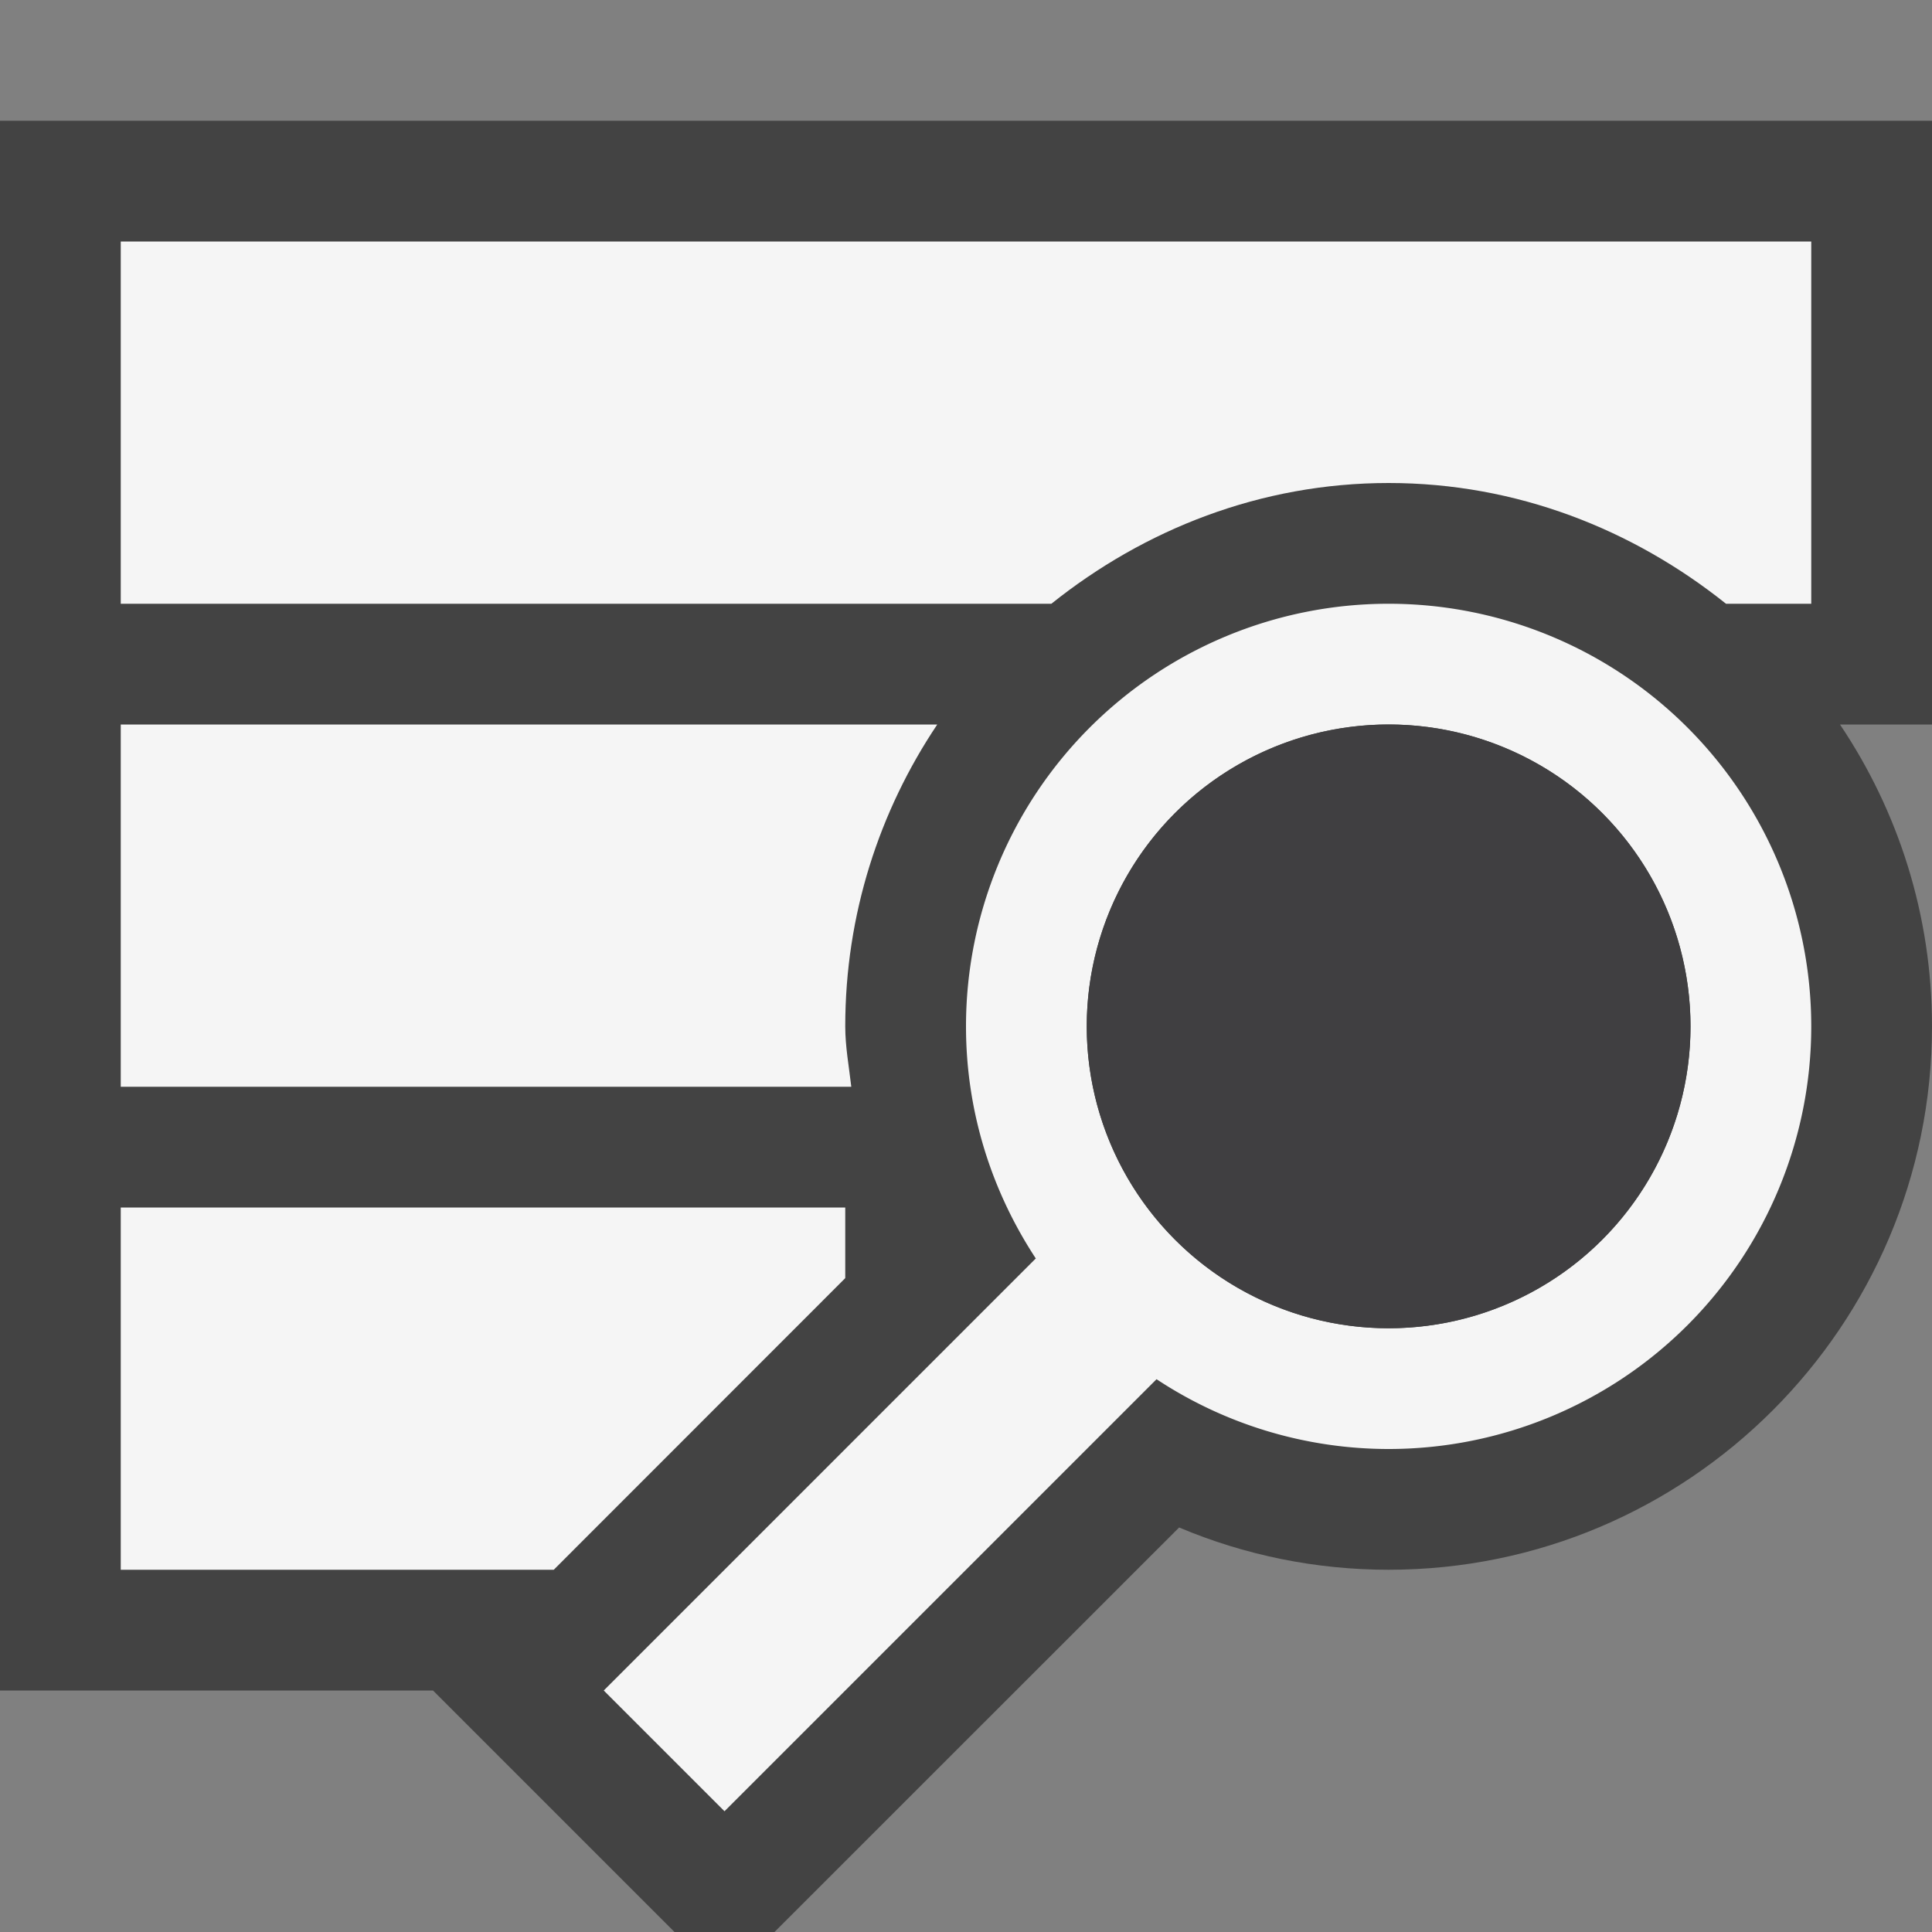 <svg xmlns="http://www.w3.org/2000/svg" viewBox="0 0 16 16"><rect x="0" y="0" width="16" height="16" fill="#808080" stroke="none"/><style>.st0{opacity:0}.st0,.st1{fill:#434343}.st2{fill:#f5f5f5}.st3{fill:#403F41}</style><g id="outline"><path class="st0" d="M0 0h16v16H0z"/><path class="st1" d="M16 1H0v13h3.586l2 2h.828l3.351-3.35c.548.231 1.135.35 1.735.35 2.481 0 4.5-2.019 4.5-4.5 0-.925-.281-1.784-.762-2.5H16V1z"/></g><g id="icon_x5F_bg"><path class="st2" d="M1 2v3h7.707c.77-.616 1.733-1 2.793-1s2.023.384 2.794 1H15V2H1zM7 8.5c0-.925.282-1.784.762-2.5H1v3h6.05C7.031 8.833 7 8.669 7 8.5zM7 10H1v3h3.586L7 10.585z"/><path class="st2" d="M11.5 5A3.5 3.5 0 0 0 8 8.5c0 .711.215 1.369.578 1.922L5 14l1 1 3.578-3.578A3.488 3.488 0 0 0 11.5 12a3.5 3.5 0 1 0 0-7zm0 6a2.5 2.5 0 1 1 0-5 2.5 2.5 0 0 1 0 5z"/></g><circle class="st3" cx="11.5" cy="8.5" r="2.5" id="icon_x5F_fg"/></svg>